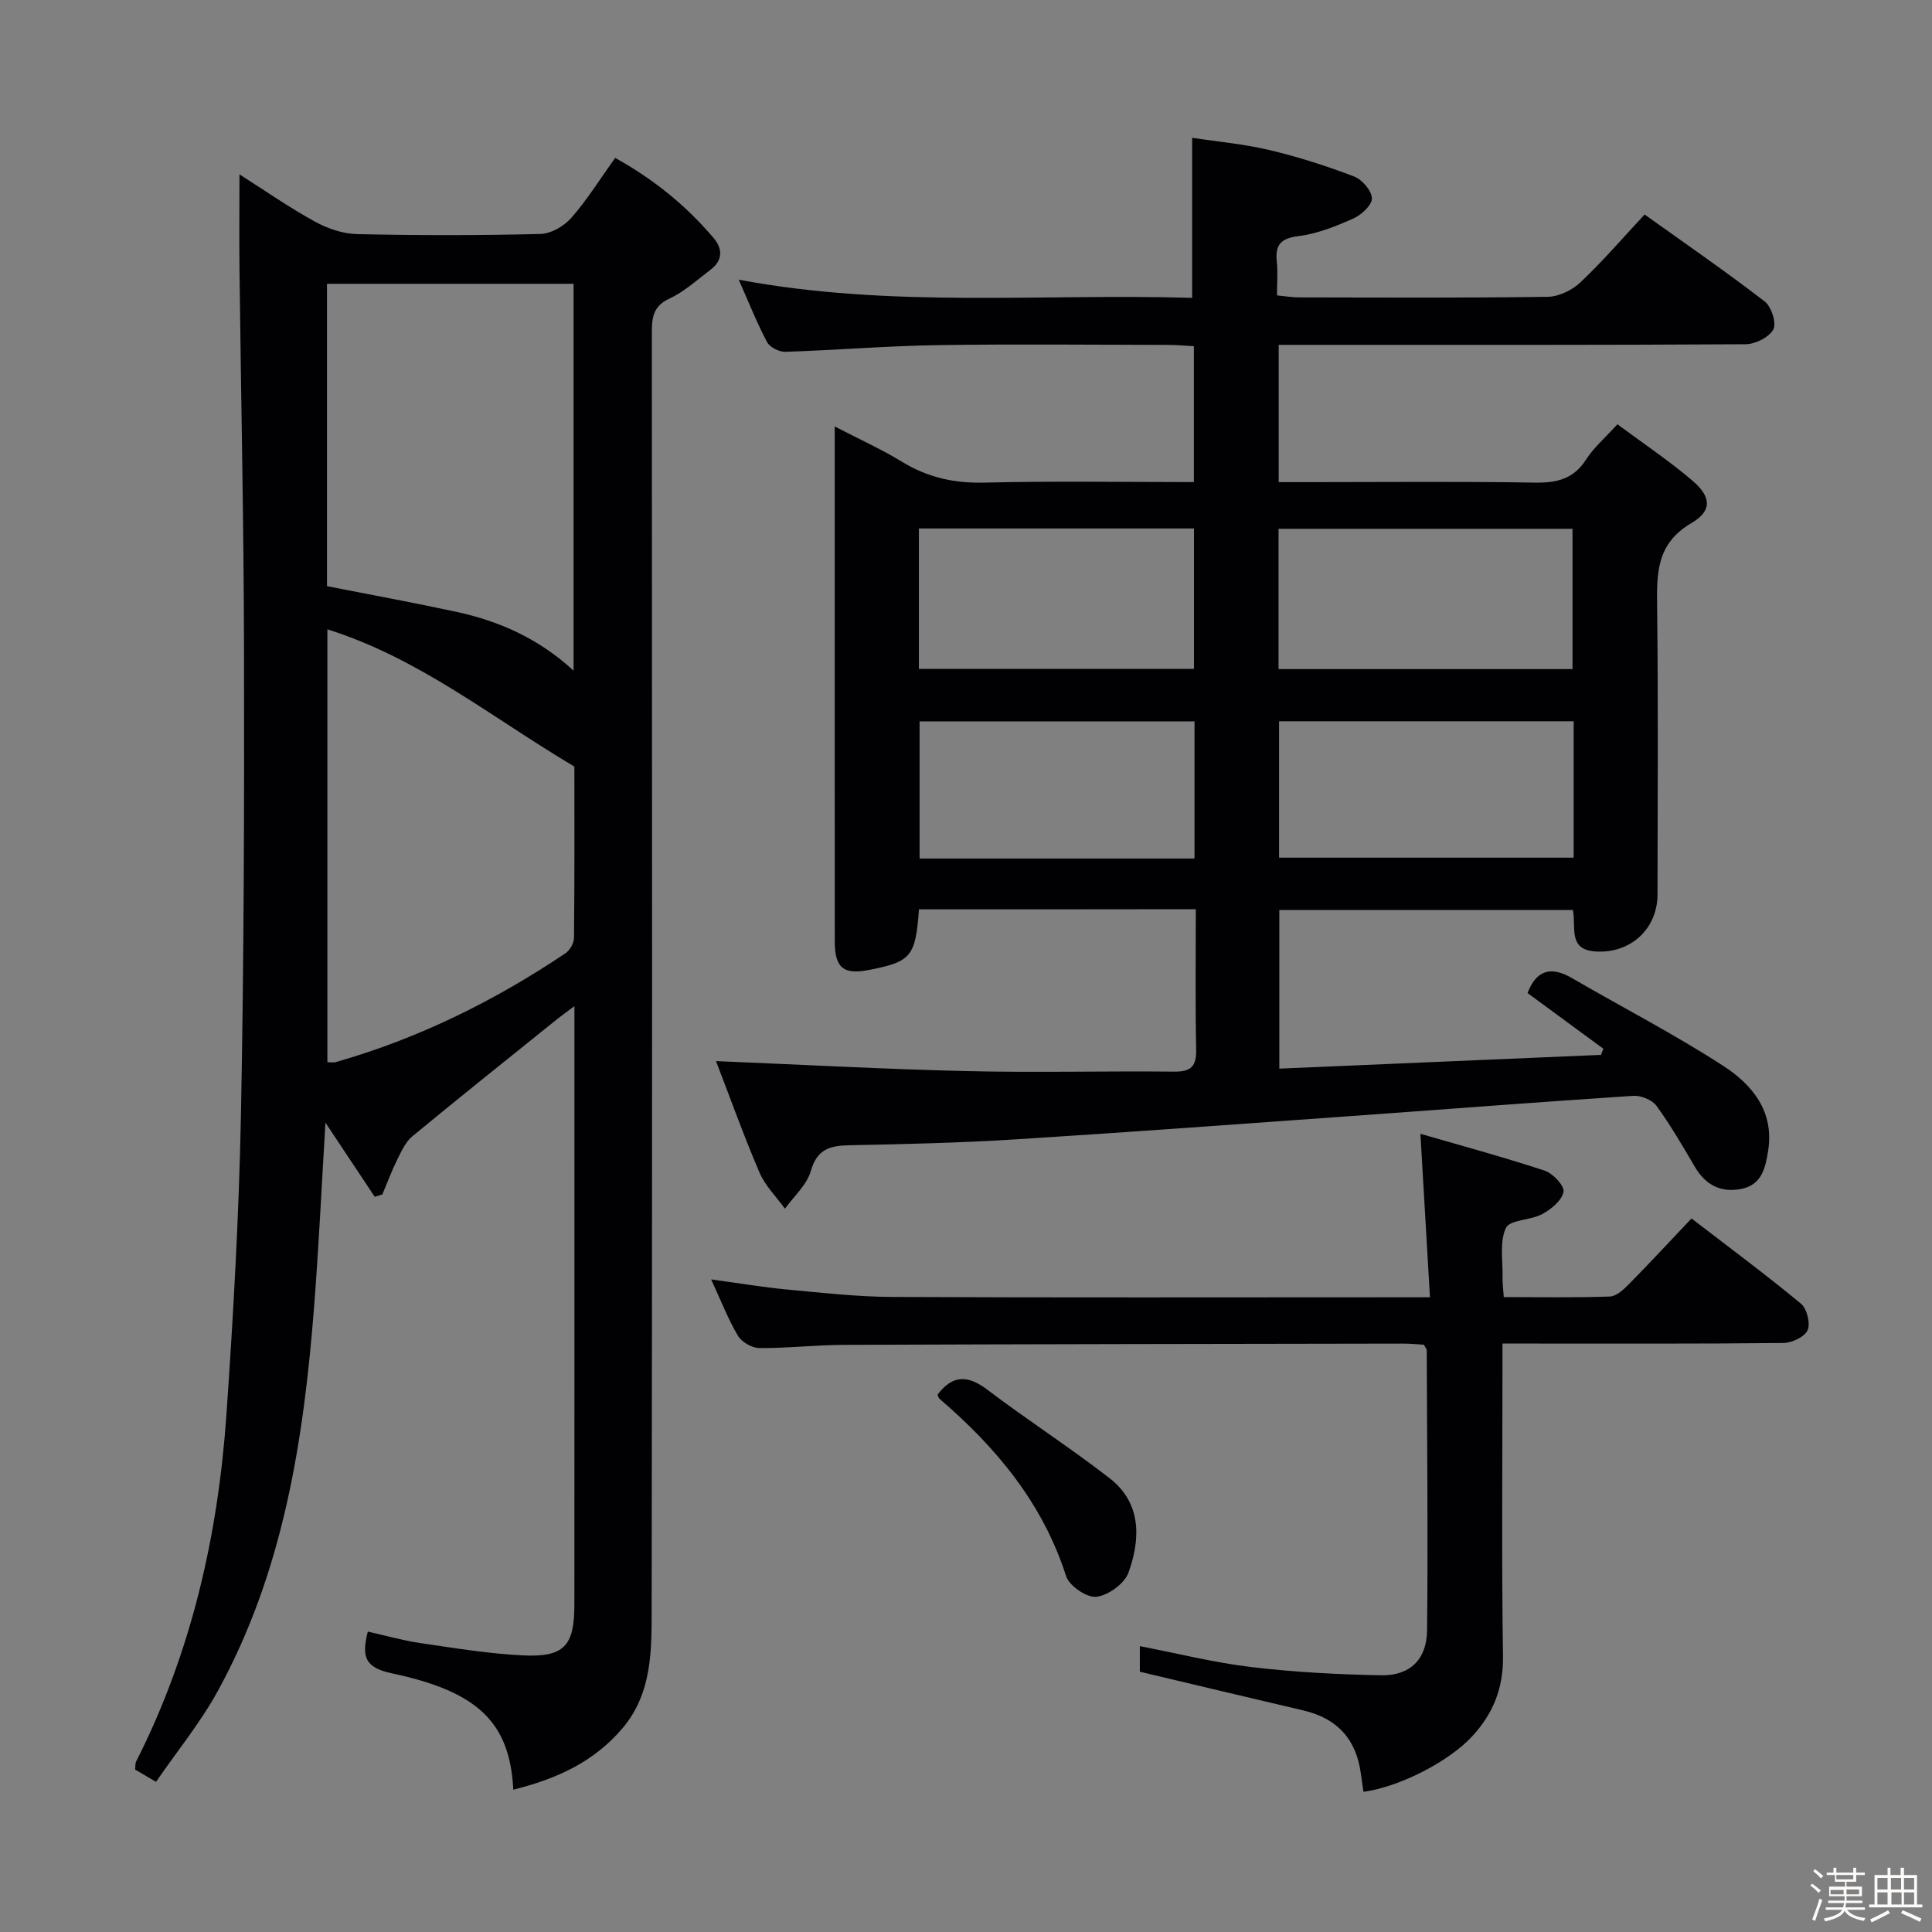 <svg enable-background="new 0 0 400 400" viewBox="0 0 400 400" xmlns="http://www.w3.org/2000/svg"><rect x="0" y="0" width="400" height="400" fill="#808080" stroke="none"/><path d="m374.8 390.4.4-.4c.7.5 1.3 1 1.8 1.4l-.5.5c-.5-.6-1.1-1.1-1.7-1.5zm1 7.3-.6-.3c.5-1.4 1.1-2.8 1.5-4.3.2.1.4.2.6.3-.5 1.3-1 2.8-1.5 4.3zm-.4-10.3.4-.4c.4.3 1 .8 1.7 1.4l-.5.5c-.4-.5-1-1-1.6-1.5zm2.5.3h1.7v-1h.6v1h3.5v-1h.6v1h1.8v.5h-1.8v1.4h-2v1h3.2v2h-3.2v.9h3.3v.5h-3.4c0 .3-.1.6-.1.9h4v.5h-3.7c.7.9 1.9 1.5 3.8 1.7-.1.2-.2.4-.3.6-2.1-.4-3.5-1.1-4-2.1-.4 1-1.8 1.7-4 2.2-.1-.2-.2-.4-.3-.6 2.1-.4 3.4-1 3.8-1.8h-3.4v-.5h3.6c.1-.3.1-.6.2-.9h-3.3v-.5h3.4c0-.3 0-.6 0-.9h-3.2v-2h3.3v-1h-2.1v-1.4h-1.7v-.5zm1.1 3.5v1h2.7c0-.3 0-.4 0-.4 0-.1 0-.2 0-.2 0-.1 0-.2 0-.3h-2.7zm1.2-3v.9h3.5v-.9zm4.7 3h-2.6v.6.4h2.6z" fill="#fcfbfa"/><path d="m393.6 386.7h.6v1.5h2.7v6.1h1.1v.6h-11v-.6h1.1v-6.1h2.7v-1.5h.6v1.5h2.1v-1.5zm-2.7 8.8.4.6c-1.2.6-2.5 1.3-3.8 1.9-.1-.2-.2-.4-.3-.6 1.2-.6 2.5-1.2 3.7-1.9zm-2.2-6.7v2.4h2.1v-2.4zm0 3v2.5h2.1v-2.5zm2.8-3v2.4h2.1v-2.4zm.1 3v2.5h2.1v-2.5h-2.2zm5.9 6.1c-1.4-.7-2.7-1.3-3.9-1.8l.3-.6c1.5.6 2.7 1.2 3.9 1.7zm-1.2-9.1h-2.1v2.4h2.1zm-2.1 3v2.5h2.1v-2.5z" fill="#fcfbfa"/><g fill="#010104"><path d="m190.26 188.27c-.7 9.81-1.62 10.87-10.47 12.57-5.17.99-6.95-.47-6.96-5.93-.02-24-.01-48-.01-72 0-11.15 0-22.31 0-34.61 5.11 2.65 9.71 4.72 13.97 7.33 5.29 3.23 10.78 4.45 17.02 4.29 14.31-.35 28.64-.11 43.37-.11 0-9.38 0-18.46 0-28.13-1.7-.09-3.46-.27-5.22-.27-16-.02-32-.2-48 .05-10.46.16-20.91 1.04-31.37 1.38-1.28.04-3.21-.95-3.78-2.02-2.09-3.94-3.74-8.11-5.86-12.91 31.64 5.94 62.85 2.82 93.87 3.76 0-11.23 0-21.77 0-33.14 5.03.77 10.59 1.26 15.97 2.53 5.95 1.4 11.82 3.29 17.54 5.47 1.67.63 3.64 2.92 3.71 4.52.06 1.37-2.15 3.43-3.81 4.17-3.61 1.61-7.44 3.17-11.32 3.65-3.73.46-4.94 1.79-4.56 5.33.23 2.13.04 4.3.04 6.96 1.7.16 3.12.41 4.54.41 17.17.03 34.33.13 51.5-.12 2.31-.03 5.07-1.38 6.79-3 4.58-4.32 8.7-9.13 13.28-14.04 8.5 6.08 16.85 11.83 24.87 18.01 1.39 1.07 2.48 4.49 1.78 5.78-.87 1.63-3.73 3.06-5.74 3.07-30.16.19-60.33.13-90.49.13-1.95 0-3.9 0-6.18 0v28.42h6.56c15.5 0 31-.16 46.5.1 4.54.07 7.99-.74 10.58-4.78 1.59-2.48 3.93-4.48 6.49-7.3 5.22 3.88 10.59 7.47 15.48 11.63 3.97 3.37 4.21 6.28-.19 8.85-7.25 4.26-7.15 10.39-7.07 17.36.24 19.83.1 39.66.08 59.5-.01 7.19-5.64 12.3-12.86 11.81-5.76-.39-3.95-5.04-4.66-8.59-20.12 0-40.22 0-60.78 0v32.85c22.24-.95 44.42-1.9 66.59-2.85.17-.42.33-.85.5-1.27-5.24-3.85-10.48-7.7-15.7-11.53 1.81-4.74 4.82-5.64 9.19-3.1 10.46 6.08 21.25 11.64 31.38 18.21 5.92 3.84 10.53 9.38 9.25 17.51-.56 3.56-1.32 7.09-5.55 7.93-4.22.84-7.41-.79-9.62-4.56-2.53-4.3-5.03-8.63-7.96-12.65-.9-1.23-3.2-2.16-4.79-2.06-19.91 1.3-39.8 2.86-59.7 4.28-22.88 1.64-45.75 3.33-68.64 4.76-11.29.7-22.62.97-33.93 1.19-4.02.08-6.71.76-8.01 5.31-.82 2.89-3.51 5.24-5.36 7.83-1.79-2.48-4.09-4.74-5.27-7.48-3.25-7.57-6.03-15.35-9.01-23.08 17.75.73 34.8 1.67 51.86 2.07 14.32.34 28.66-.04 42.99.11 3.51.04 4.63-1.1 4.56-4.58-.19-9.62-.07-19.24-.07-29.05-19.44.03-38.21.03-57.32.03zm74.45-49.74h60.86c0-9.84 0-19.39 0-29.05-20.42 0-40.49 0-60.86 0zm61.1 10.8c-20.63 0-40.79 0-60.99 0v28.24h60.99c0-9.54 0-18.66 0-28.24zm-135.56-39.92v29.08h56.95c0-9.88 0-19.42 0-29.08-19.13 0-37.86 0-56.95 0zm57.06 39.94c-19.28 0-38.16 0-56.92 0v28.4h56.92c0-9.5 0-18.76 0-28.4z"/><path d="m106.27 370.53c-.7-14.07-7.51-20.35-25.12-24.08-5.68-1.21-6.29-3.48-5-8.65 3.62.81 7.21 1.84 10.86 2.38 7.05 1.03 14.13 2.2 21.23 2.55 8.55.42 10.67-1.95 10.68-10.44.02-34.82.01-69.64.01-104.46 0-6.16 0-12.32 0-19.52-1.66 1.25-2.75 2.02-3.78 2.85-9.95 8.01-19.95 15.98-29.8 24.12-1.4 1.16-2.25 3.09-3.1 4.8-1.16 2.33-2.07 4.79-3.08 7.2-.53.17-1.05.34-1.58.51-3.26-4.91-6.53-9.82-10.21-15.35-.8 13.21-1.38 25.73-2.36 38.23-2.16 27.63-6.38 54.82-19.98 79.53-3.57 6.49-8.34 12.32-12.74 18.71-1.92-1.13-3.14-1.84-4.33-2.54.09-.73.01-1.28.22-1.68 11.45-22.59 16.95-46.78 18.69-71.84 1.43-20.56 2.59-41.17 3-61.77.63-31.96.7-63.94.64-95.91-.04-26.3-.62-52.6-.93-78.91-.08-6.57-.01-13.14-.01-20.16 5.22 3.32 10.23 6.82 15.56 9.75 2.63 1.45 5.81 2.55 8.77 2.62 12.66.28 25.33.28 37.98-.03 2.2-.05 4.9-1.63 6.41-3.35 3.26-3.72 5.91-8 9.06-12.4 7.94 4.4 14.71 9.87 20.42 16.63 1.89 2.24 1.83 4.63-.65 6.51-2.78 2.11-5.44 4.55-8.55 6-3.5 1.62-3.62 4.1-3.62 7.26.05 87.97.09 175.94-.04 263.9-.01 8.56.13 17.43-5.92 24.68-5.89 7.03-13.65 10.62-22.73 12.86zm-38.57-249.17c9.26 1.82 18.06 3.43 26.8 5.32 8.9 1.92 17.07 5.55 24.25 12.17 0-27.21 0-53.47 0-80.09-17.04 0-33.9 0-51.05 0zm.08 8.94v89.62c.78 0 1.28.11 1.72-.02 17.1-4.87 32.84-12.65 47.56-22.53.92-.61 1.77-2.09 1.78-3.17.13-12.14.08-24.28.08-35.49-17.06-10.11-32.09-22.44-51.14-28.41z"/><path d="m282.29 370.98c-.18-1.28-.38-2.56-.55-3.84-.96-7.08-4.91-11.38-11.88-13.01-11.13-2.6-22.24-5.26-33.87-8.02 0-1.18 0-3.05 0-5.29 7.89 1.52 15.44 3.42 23.12 4.33 8.89 1.06 17.87 1.53 26.83 1.7 5.93.11 9.45-3.23 9.52-9.29.21-19.32 0-38.65-.07-57.98 0-.29-.28-.58-.58-1.17-1.29-.07-2.74-.23-4.2-.23-38.66.06-77.32.11-115.98.26-5.81.02-11.62.71-17.43.66-1.52-.01-3.65-1.25-4.42-2.55-2.08-3.53-3.58-7.41-5.54-11.66 5.68.77 10.71 1.62 15.78 2.1 7.27.68 14.56 1.5 21.85 1.53 34.66.16 69.33.07 103.99.07h7.2c-.66-11.31-1.29-22.11-1.98-33.85 8.18 2.38 17.03 4.77 25.73 7.63 1.71.56 4.14 3.17 3.9 4.39-.34 1.78-2.55 3.59-4.4 4.6-2.4 1.31-6.73 1.15-7.53 2.88-1.35 2.9-.61 6.79-.69 10.26-.03 1.14.14 2.29.25 4.05 7.4 0 14.69.14 21.97-.12 1.37-.05 2.89-1.49 4-2.62 4.31-4.38 8.49-8.88 12.9-13.54 8.03 6.17 15.51 11.72 22.67 17.65 1.23 1.02 1.98 4.08 1.36 5.49-.62 1.39-3.25 2.62-5.02 2.64-17.33.19-34.66.12-52 .12-1.81 0-3.61 0-6.15 0v5.67c0 19.67-.19 39.33.11 59 .1 6.66-2.03 11.95-6.42 16.69-4.71 5.09-14.8 10.38-22.47 11.45z"/><path d="m194.12 288.74c3.08-4.09 6.24-4.1 10.31-1.01 8.3 6.3 17.09 11.94 25.31 18.33 6.63 5.15 6.41 12.53 3.9 19.54-.82 2.28-4.21 4.72-6.66 5-1.97.22-5.62-2.27-6.26-4.29-4.84-15.11-14.46-26.63-26.21-36.71-.22-.19-.27-.58-.39-.86z"/></g></svg>